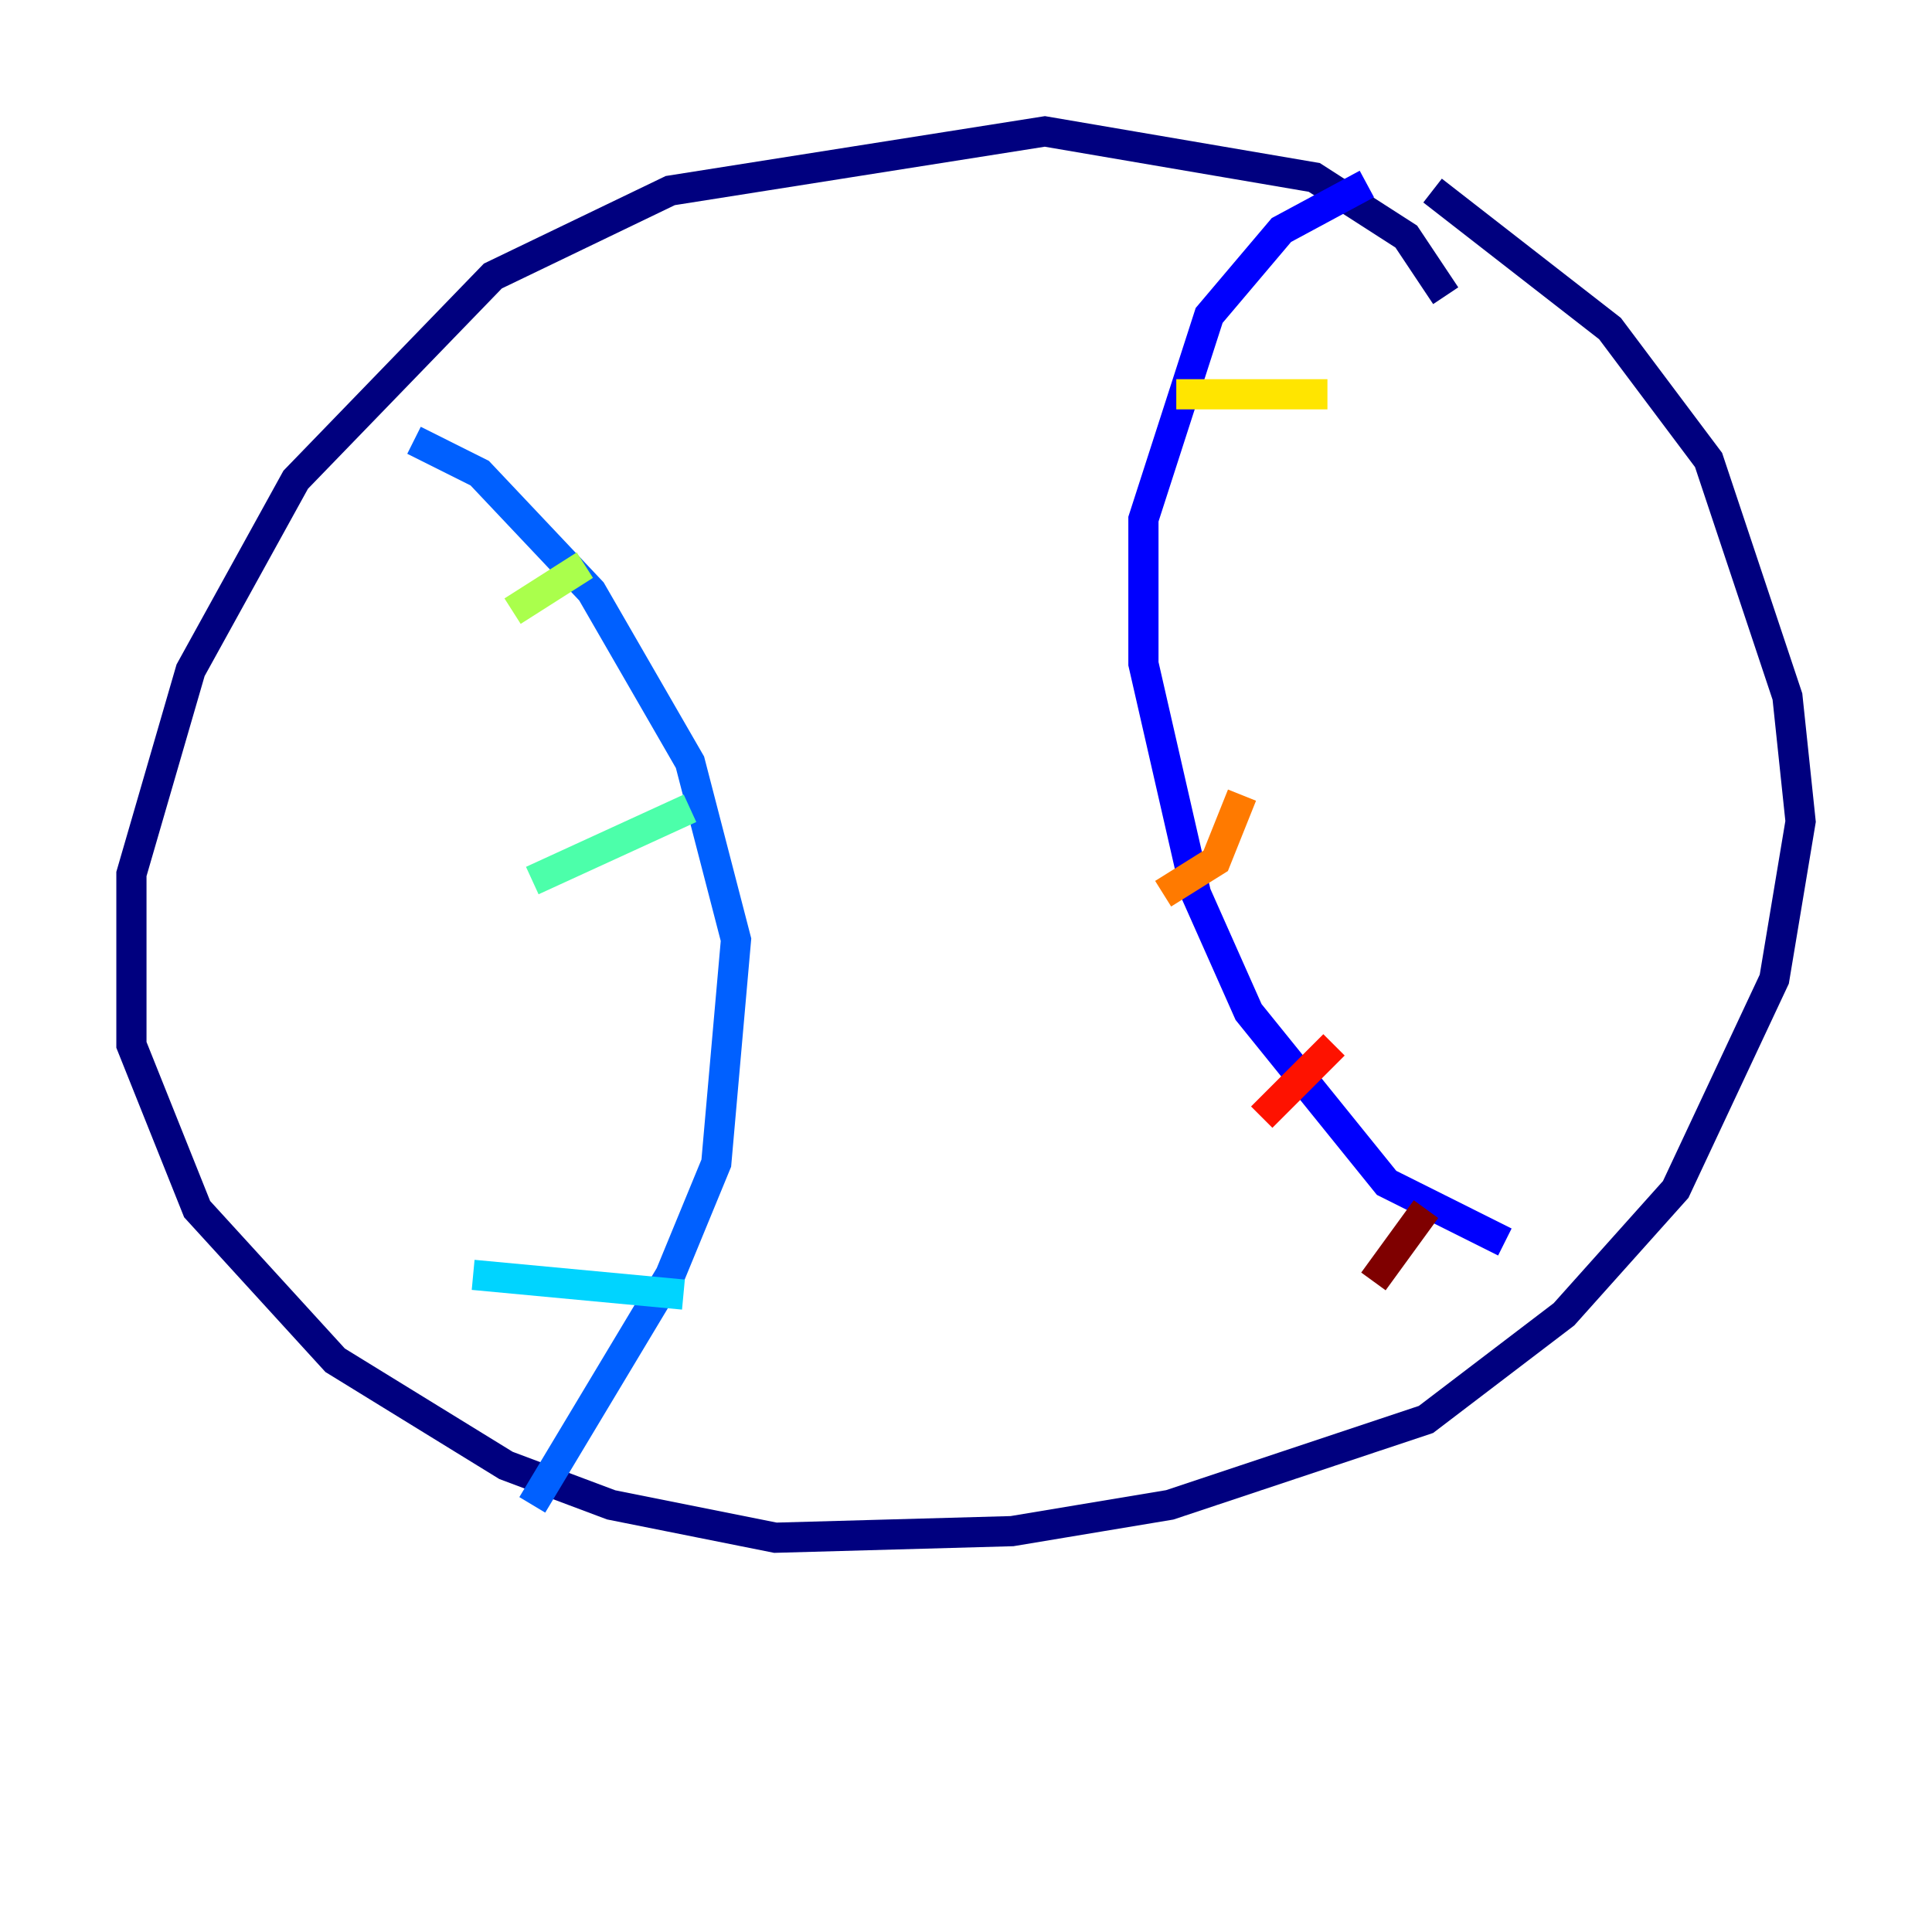 <?xml version="1.0" encoding="utf-8" ?>
<svg baseProfile="tiny" height="128" version="1.2" viewBox="0,0,128,128" width="128" xmlns="http://www.w3.org/2000/svg" xmlns:ev="http://www.w3.org/2001/xml-events" xmlns:xlink="http://www.w3.org/1999/xlink"><defs /><polyline fill="none" points="95.782,19.592 93.17,15.674 87.075,11.755 69.225,8.707 44.408,12.626 32.653,18.286 19.592,31.782 12.626,44.408 8.707,57.905 8.707,69.225 13.061,80.109 22.204,90.122 33.524,97.088 40.49,99.701 51.374,101.878 67.048,101.442 77.497,99.701 94.476,94.041 103.619,87.075 111.02,78.803 117.551,64.871 119.293,54.422 118.422,46.15 113.197,30.476 106.667,21.769 94.912,12.626" stroke="#00007f" stroke-width="2" /><polyline fill="none" points="90.558,12.191 84.898,15.238 80.109,20.898 75.755,34.395 75.755,43.973 79.238,59.211 82.721,67.048 91.864,78.367 99.701,82.286" stroke="#0000fe" stroke-width="2" /><polyline fill="none" points="35.265,99.701 44.408,84.463 47.456,77.061 48.762,62.258 45.714,50.503 39.184,39.184 31.782,31.347 27.429,29.17" stroke="#0060ff" stroke-width="2" /><polyline fill="none" points="45.279,85.769 31.347,84.463" stroke="#00d4ff" stroke-width="2" /><polyline fill="none" points="45.714,53.551 35.265,58.34" stroke="#4cffaa" stroke-width="2" /><polyline fill="none" points="38.748,37.442 33.959,40.49" stroke="#aaff4c" stroke-width="2" /><polyline fill="none" points="87.946,26.122 77.932,26.122" stroke="#ffe500" stroke-width="2" /><polyline fill="none" points="82.286,52.68 80.544,57.034 77.061,59.211" stroke="#ff7a00" stroke-width="2" /><polyline fill="none" points="88.381,69.225 83.592,74.014" stroke="#fe1200" stroke-width="2" /><polyline fill="none" points="94.476,80.109 90.993,84.898" stroke="#7f0000" stroke-width="2" /></svg>